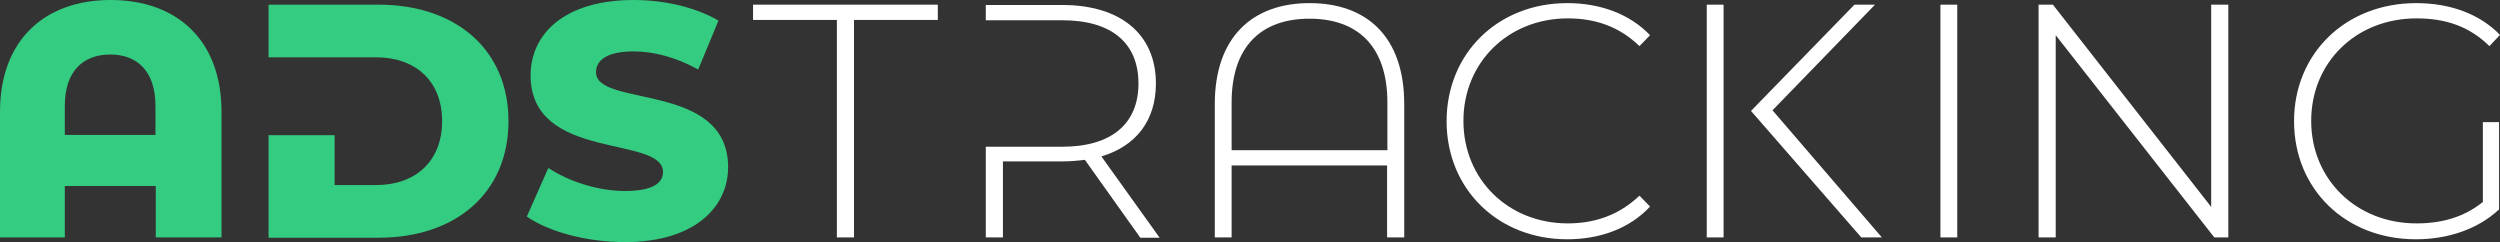 <svg width="802.4" height="77.7" xmlns="http://www.w3.org/2000/svg" xml:space="preserve" version="1.1">

 <rect width="100%" height="100%" fill="#333333" stroke="none"/>

 <g>
  <title>Layer 1</title>
  <path id="svg_1" fill="#34CC81" d="m35.5,0c-21.1,0 -35.5,12.8 -35.5,35.9l0,40.3l20.8,0l0,-16.5l29.2,0l0,16.5l21.1,0l0,-40.3c0,-23.1 -14.4,-35.9 -35.6,-35.9zm14.4,43.3l-29.1,0l0,-9.3c0,-11.3 6,-16.5 14.6,-16.5c8.5,0 14.5,5.2 14.5,16.5l0,9.3z" class="st0"/>
  <path id="svg_2" fill="#34CC81" d="m191.3,23.2c0,-3.7 3.2,-6.7 12.1,-6.7c6.5,0 13.6,1.9 20.7,5.8l6.5,-15.7c-7.4,-4.3 -17.4,-6.6 -27.2,-6.6c-22.2,0 -33.1,10.9 -33.1,24.2c0,27.7 42.5,19.1 42.5,31c0,3.6 -3.4,6.1 -12.2,6.1c-8.6,0 -18,-3 -24.6,-7.4l-6.9,15.6c7,4.9 19.2,8.2 31.5,8.2c22.2,0 33.1,-11.1 33.1,-24.1c-0.1,-27.5 -42.4,-19 -42.4,-30.4z" class="st0"/>
  <path id="svg_3" fill="#ffffff" d="m241.7,1.5l0,4.9l26.9,0l0,69.8l5.5,0l0,-69.8l26.9,0l0,-4.9l-59.3,0z" class="st1"/>
  <path id="svg_4" fill="#ffffff" d="m420.3,1c-18.3,0 -30.4,10.9 -30.4,32.4l0,42.8l5.4,0l0,-23.1l49.9,0l0,23.1l5.5,0l0,-42.8c0,-21.6 -12,-32.4 -30.4,-32.4zm24.9,47.2l-49.9,0l0,-15.3c0,-18 9.5,-26.9 25,-26.9c15.5,0 25,8.9 25,26.9l0,15.3l-0.1,0z" class="st1"/>
  <path id="svg_5" fill="#ffffff" d="m503.2,71.7c-19.1,0 -33.5,-14.1 -33.5,-32.9c0,-18.8 14.4,-32.9 33.5,-32.9c8.8,0 16.5,2.6 23,8.9l3.4,-3.5c-6.6,-6.9 -16.1,-10.3 -26.6,-10.3c-22.2,0 -38.7,16.1 -38.7,37.9c0,21.8 16.5,37.9 38.7,37.9c10.6,0 20.1,-3.5 26.6,-10.5l-3.4,-3.5c-6.5,6.2 -14.3,8.9 -23,8.9z" class="st1"/>
  <path id="svg_6" fill="#ffffff" d="m709.7,1.5l0,64.9l-50.8,-64.9l-4.6,0l0,74.7l5.5,0l0,-64.9l50.9,64.9l4.5,0l0,-74.7l-5.5,0z" class="st1"/>
  <path id="svg_7" fill="#ffffff" d="m796.8,64.9c-6.1,4.9 -13.3,6.8 -21.2,6.8c-19.4,0 -33.8,-14.2 -33.8,-32.9c0,-18.8 14.4,-32.9 33.8,-32.9c9.1,0 16.8,2.4 23.4,8.9l3.4,-3.6c-6.6,-6.8 -16.1,-10.2 -26.9,-10.2c-22.6,0 -39.2,16.1 -39.2,37.9c0,21.8 16.5,37.9 39.1,37.9c10.2,0 19.9,-3.2 26.7,-9.6l0,-28l-5.2,0l0,25.7l-0.1,0z" class="st1"/>
  <path id="svg_8" fill="#34CC81" d="m121.5,1.5l-35.3,0l0,16.9l21.1,0l3.2,0l10.2,0c12.7,0 21.2,7.6 21.2,20.5c0,12.9 -8.6,20.5 -21.2,20.5l-13.3,0l0,-16l-21.2,0l0,32.9l35.3,0c24.8,0 41.7,-14.4 41.7,-37.4c0,-23 -16.9,-37.4 -41.7,-37.4z" class="st0"/>
  <path id="svg_9" fill="#ffffff" d="m316.4,47l0,29.2l5.5,0l0,-24.4l19,0c2.6,0 4.9,-0.2 7.3,-0.5l17.8,25l6.2,0l-18.7,-26.1c11.1,-3.3 17.5,-11.5 17.5,-23.4c0,-15.8 -11.3,-25.2 -30.1,-25.2l-24.5,0l0,4.9l24.5,0c16,0 24.5,7.4 24.5,20.3c0,12.8 -8.5,20.3 -24.5,20.3l-24.5,0l0,-0.1z" class="st1"/>
  <polygon id="svg_10" fill="#ffffff" points="553.2,49.5 553.2,6.4 553.2,1.5 547.8,1.5 547.8,76.2 553.2,76.2 553.2,66.2 553.2,56.6 " class="st1"/>
  <polygon id="svg_11" fill="#ffffff" points="568.9,35.4 601.8,1.5 595.2,1.5 562,35.6 597.4,76.2 604,76.2 " class="st1"/>
  <polygon id="svg_12" fill="#ffffff" points="622.8,1.5 622.8,24.6 622.8,30.9 622.8,76.2 628.2,76.2 628.2,30.9 628.2,24.6 628.2,1.5 " class="st1"/>
 </g>
</svg>